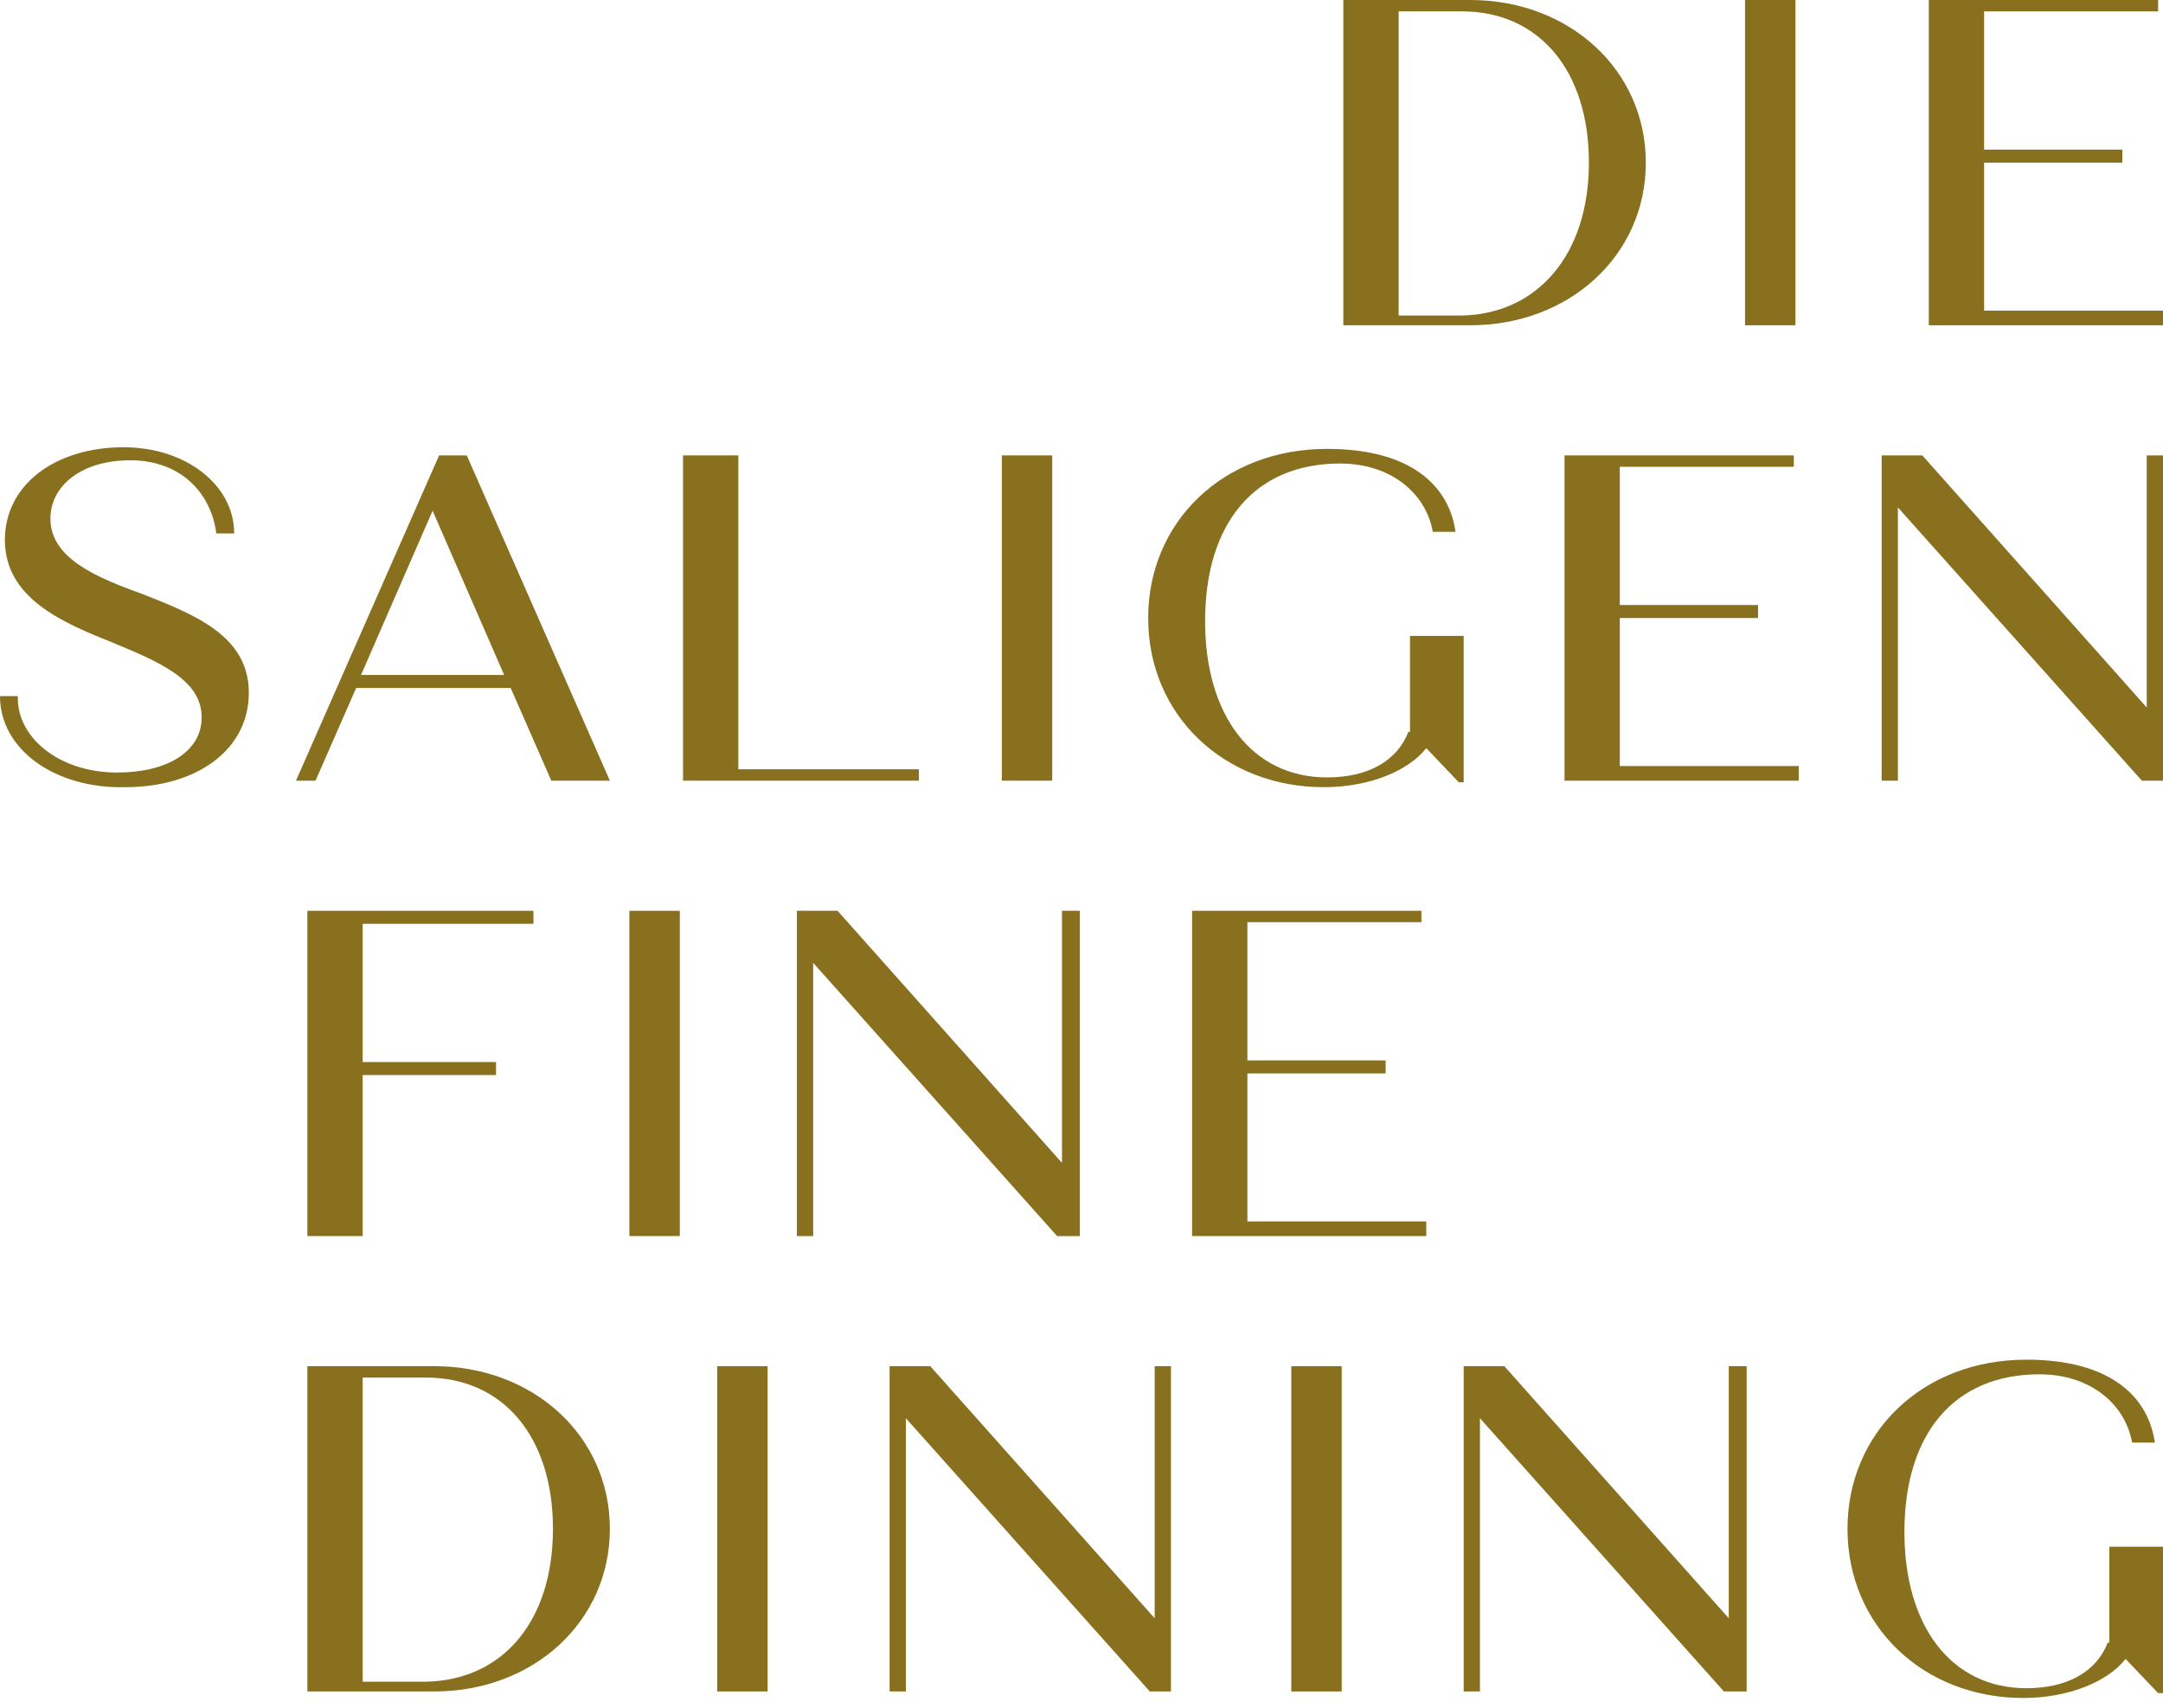 <svg width="133" height="105" viewBox="0 0 133 105" fill="none" xmlns="http://www.w3.org/2000/svg">
<path d="M56.5 47.3V48H42V28H45.4V47.3H56.5Z" fill="#88701e"/>
<path d="M101.2 10C101.2 15.7 96.5 20 90.4 20H82.6V0H90.4C96.5 0 101.2 4.3 101.2 10ZM97.7 10C97.7 4.3 94.6 0.7 89.9 0.7H86V19.4H89.9C94.5 19.3 97.7 15.7 97.7 10Z" fill="#88701e"/>
<path d="M37.5 94C37.5 99.7 32.8 104 26.7 104H18.9V84H26.7C32.8 84 37.5 88.3 37.5 94ZM34 94C34 88.3 30.9 84.7 26.2 84.7H22.3V103.4H26.2C30.9 103.3 34 99.7 34 94Z" fill="#88701e"/>
<path d="M0 42.8H1.1C1 45.3 3.6 47.5 7.2 47.5C10.3 47.5 12.4 46.2 12.4 44.1C12.4 41.8 9.8 40.7 6.9 39.5C3.9 38.3 0.3 36.8 0.3 33.2C0.3 29.8 3.4 27.5 7.6 27.5C11.4 27.5 14.4 29.8 14.4 32.8H13.3C13 30.4 11.2 28.3 8 28.3C5.1 28.3 3.1 29.8 3.1 31.9C3.1 34.3 5.9 35.5 8.7 36.5C12 37.8 15.3 39.1 15.3 42.6C15.3 46.1 12.1 48.4 7.7 48.4C3.4 48.5 0 46.1 0 42.8Z" fill="#88701e"/>
<path d="M28.7 28H27L18.2 48H19.4L21.9 42.3H31.4L33.9 48H37.5L28.7 28ZM31 41.5H22.2L26.6 31.4L31 41.5Z" fill="#88701e"/>
<path d="M133 19.3V20H118.6V0H132.7V0.7H122V9.2H130.5V10H122V19.1H133V19.3Z" fill="#88701e"/>
<path d="M107.3 0H110.4V20H107.3V0Z" fill="#88701e"/>
<path d="M44.1 84H47.2V104H44.1V84Z" fill="#88701e"/>
<path d="M30.5 66.1V65.3H22.3V56.8H32.8V56H18.9V76H22.3V66.1H30.5Z" fill="#88701e"/>
<path d="M87.7 75.3V76H73.3V56H87.4V56.7H76.7V65.2H85.2V66H76.7V75.1H87.7V75.3Z" fill="#88701e"/>
<path d="M38.7 56H41.8V76H38.7V56Z" fill="#88701e"/>
<path d="M66.4 56V76H65L50 59.2V76H49V56H51.5L65.3 71.5V56H66.4Z" fill="#88701e"/>
<path d="M72 84V104H70.7L55.7 87.2V104H54.7V84H57.2L71 99.5V84H72Z" fill="#88701e"/>
<path d="M79.4 84H82.5V104H79.4V84Z" fill="#88701e"/>
<path d="M107.4 84V104H106L91 87.2V104H90V84H92.5L106.3 99.5V84H107.4Z" fill="#88701e"/>
<path d="M110.6 47.3V48H96.2V28H110.3V28.7H99.6V37.2H108.1V38H99.6V47.1H110.6V47.3Z" fill="#88701e"/>
<path d="M61.6 28H64.7V48H61.6V28Z" fill="#88701e"/>
<path d="M133 28V48H131.7L116.7 31.2V48H115.7V28H118.2L132 43.5V28H133Z" fill="#88701e"/>
<path d="M86.6 45C85.9 46.8 84.1 47.8 81.6 47.8C77 47.8 74.1 44 74.1 38.2C74.1 32.1 77.2 28.5 82.4 28.5C85.6 28.5 87.7 30.4 88.1 32.7H89.5C89.1 29.9 86.8 27.6 81.6 27.6C75.2 27.6 70.6 32.1 70.6 38C70.6 44 75.3 48.4 81.4 48.4C84.2 48.4 86.6 47.4 87.7 46L89.7 48.1H90V39.1H86.7V45H86.6Z" fill="#88701e"/>
<path d="M129.6 101C128.9 102.8 127.1 103.8 124.6 103.8C120 103.8 117.1 100 117.1 94.2C117.1 88.1 120.2 84.5 125.4 84.5C128.6 84.5 130.7 86.4 131.1 88.7H132.5C132.1 85.9 129.8 83.6 124.6 83.6C118.2 83.6 113.6 88.1 113.6 94C113.6 100 118.3 104.4 124.4 104.4C127.2 104.4 129.6 103.4 130.7 102L132.7 104.1H133V95.1H129.7V101H129.6Z" fill="#88701e"/>
</svg>
